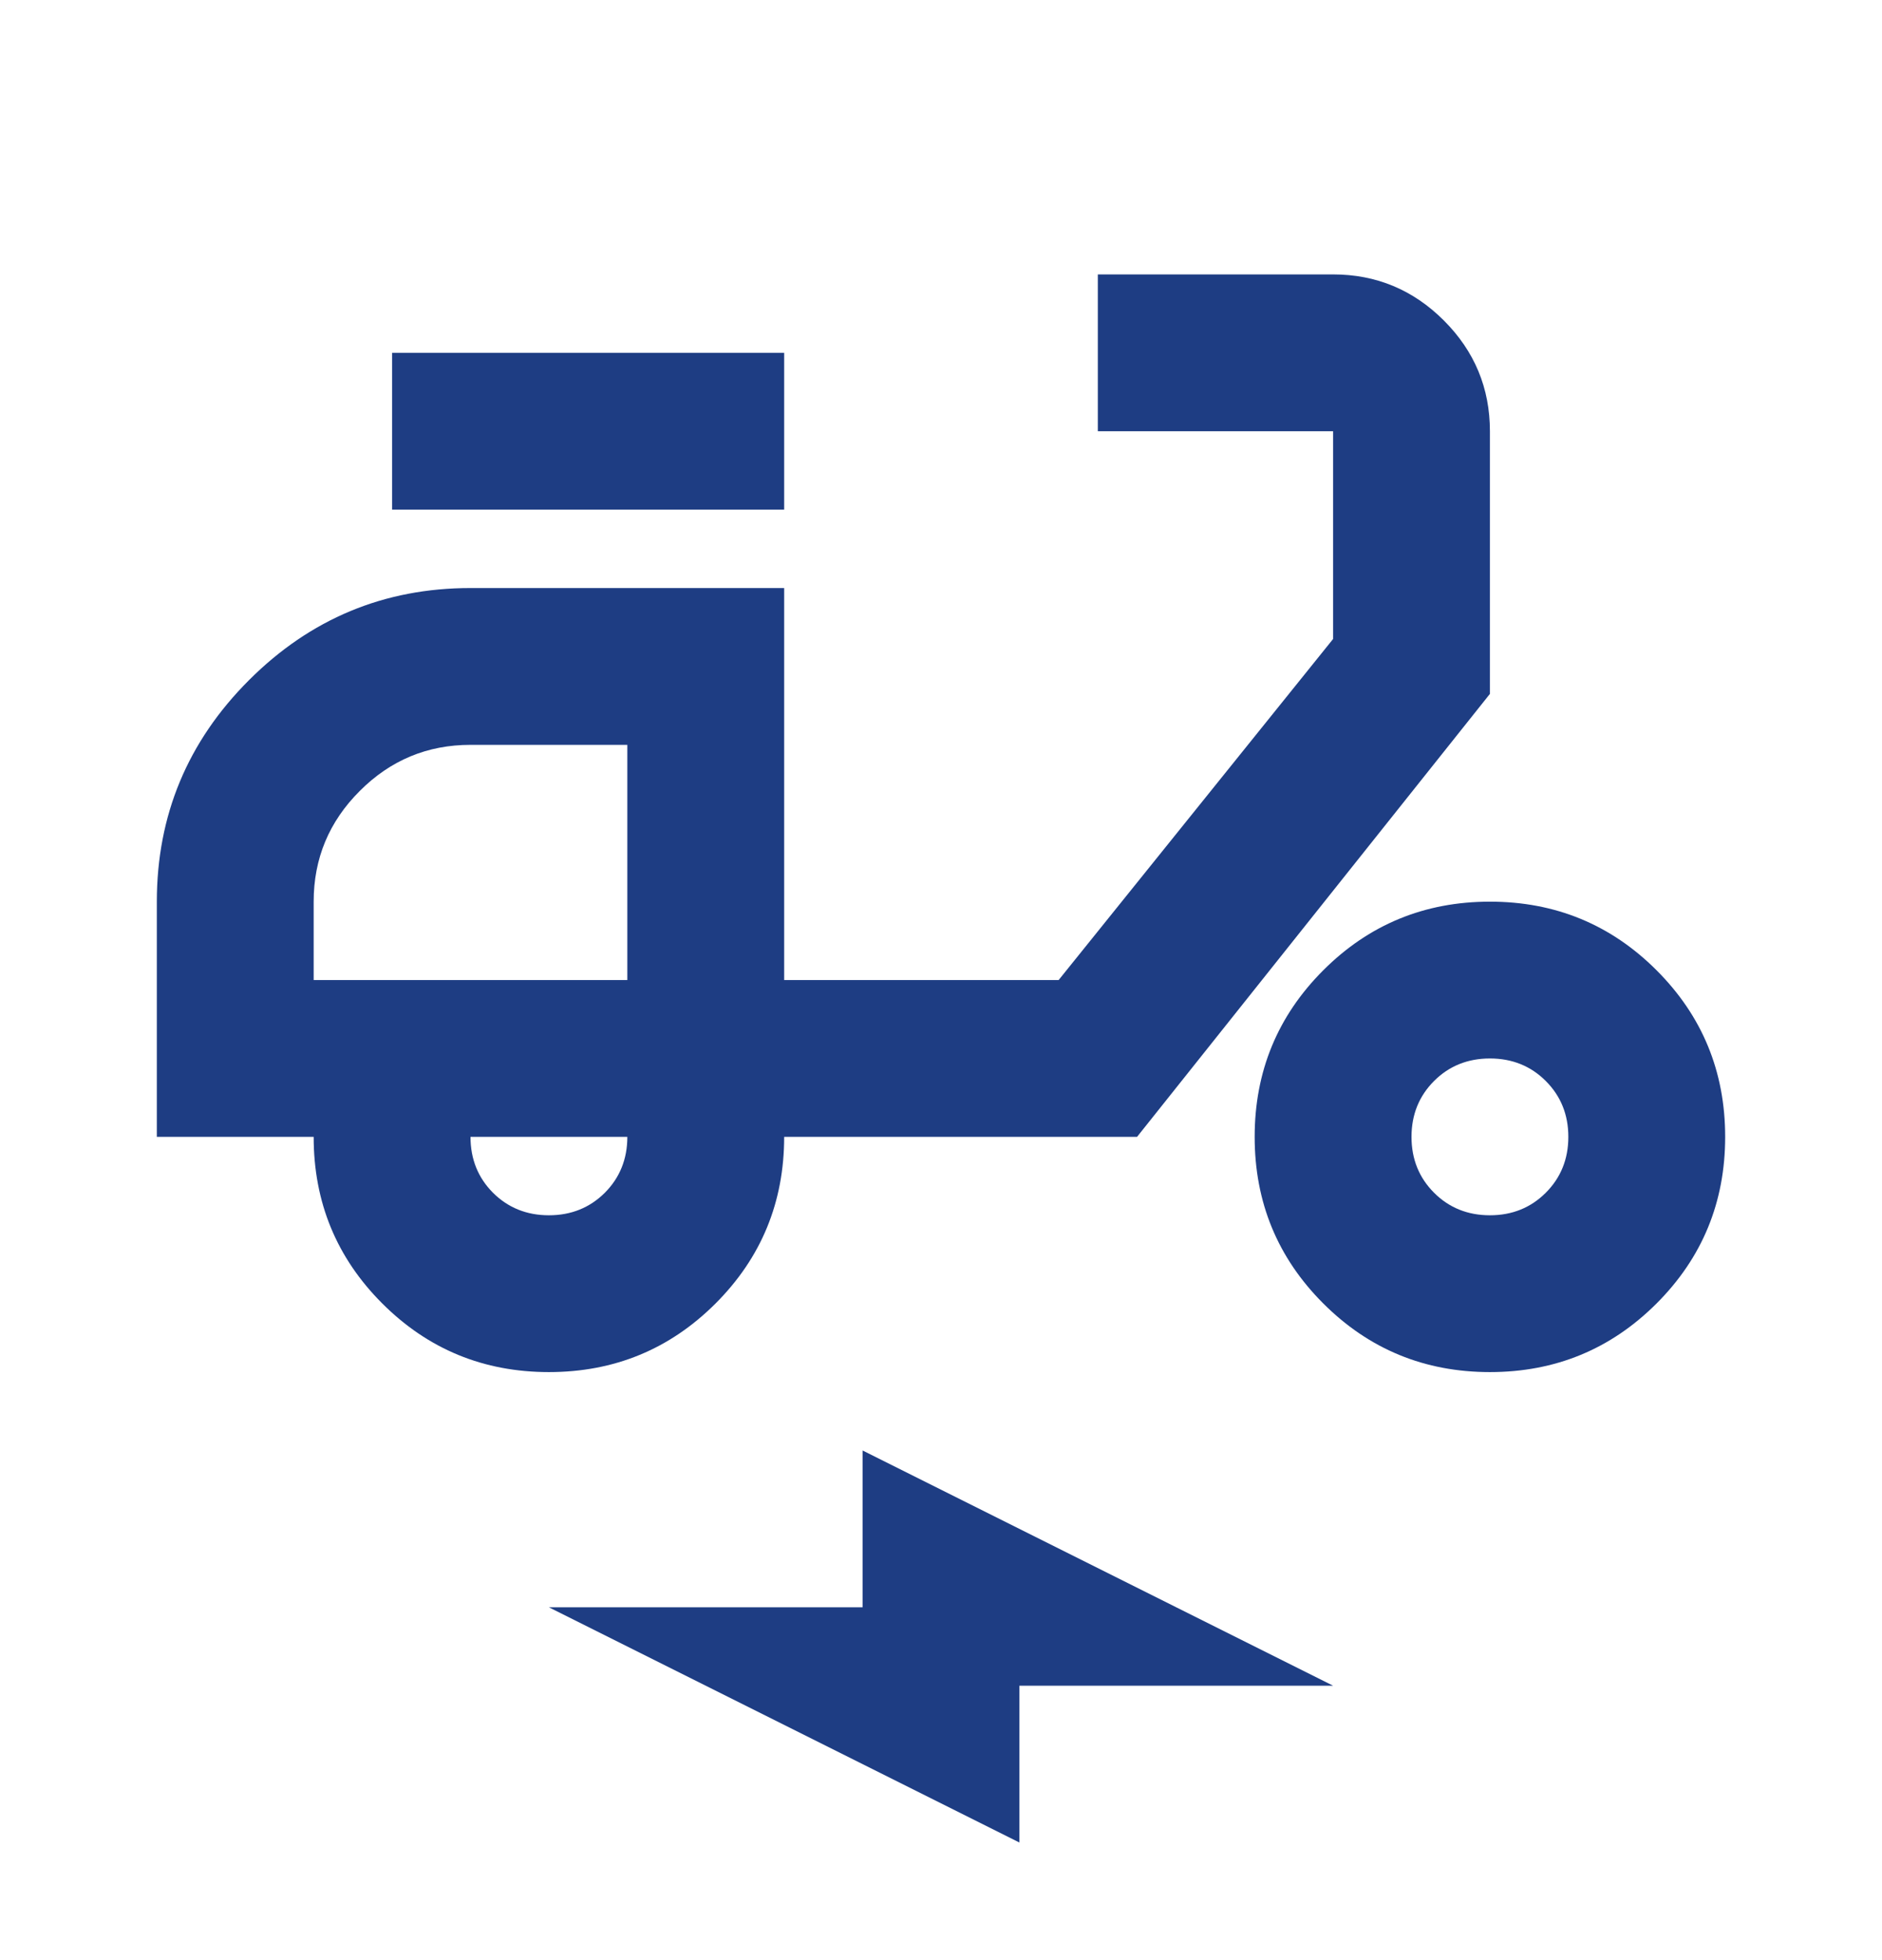 <svg width="24" height="25" viewBox="0 0 24 25" fill="none" xmlns="http://www.w3.org/2000/svg">
<mask id="mask0_1043_1871" style="mask-type:alpha" maskUnits="userSpaceOnUse" x="0" y="0" width="24" height="25">
<rect y="0.5" width="24" height="24" fill="#D9D9D9"/>
</mask>
<g mask="url(#mask0_1043_1871)">
<path d="M7 17.5C6.167 17.5 5.458 17.208 4.875 16.625C4.292 16.042 4 15.333 4 14.5H2V11.5C2 10.4 2.392 9.458 3.175 8.675C3.958 7.892 4.9 7.5 6 7.5H10V12.5H13.5L17 8.15V5.5H14V3.5H17C17.55 3.5 18.021 3.696 18.413 4.088C18.804 4.479 19 4.95 19 5.5V8.85L14.5 14.5H10C10 15.333 9.708 16.042 9.125 16.625C8.542 17.208 7.833 17.5 7 17.5ZM7 15.5C7.283 15.5 7.521 15.404 7.713 15.213C7.904 15.021 8 14.783 8 14.5H6C6 14.783 6.096 15.021 6.287 15.213C6.479 15.404 6.717 15.5 7 15.5ZM5 6.5V4.5H10V6.5H5ZM19 17.5C18.167 17.5 17.458 17.208 16.875 16.625C16.292 16.042 16 15.333 16 14.5C16 13.667 16.292 12.958 16.875 12.375C17.458 11.792 18.167 11.5 19 11.5C19.833 11.5 20.542 11.792 21.125 12.375C21.708 12.958 22 13.667 22 14.5C22 15.333 21.708 16.042 21.125 16.625C20.542 17.208 19.833 17.5 19 17.5ZM19 15.5C19.283 15.5 19.521 15.404 19.712 15.213C19.904 15.021 20 14.783 20 14.5C20 14.217 19.904 13.979 19.712 13.787C19.521 13.596 19.283 13.5 19 13.5C18.717 13.5 18.479 13.596 18.288 13.787C18.096 13.979 18 14.217 18 14.5C18 14.783 18.096 15.021 18.288 15.213C18.479 15.404 18.717 15.5 19 15.5ZM13 23.5L7 20.5H11V18.5L17 21.5H13V23.5ZM4 12.5H8V9.5H6C5.45 9.5 4.979 9.696 4.588 10.088C4.196 10.479 4 10.95 4 11.5V12.5Z" fill="#1E3D83"/>
</g>
</svg>
